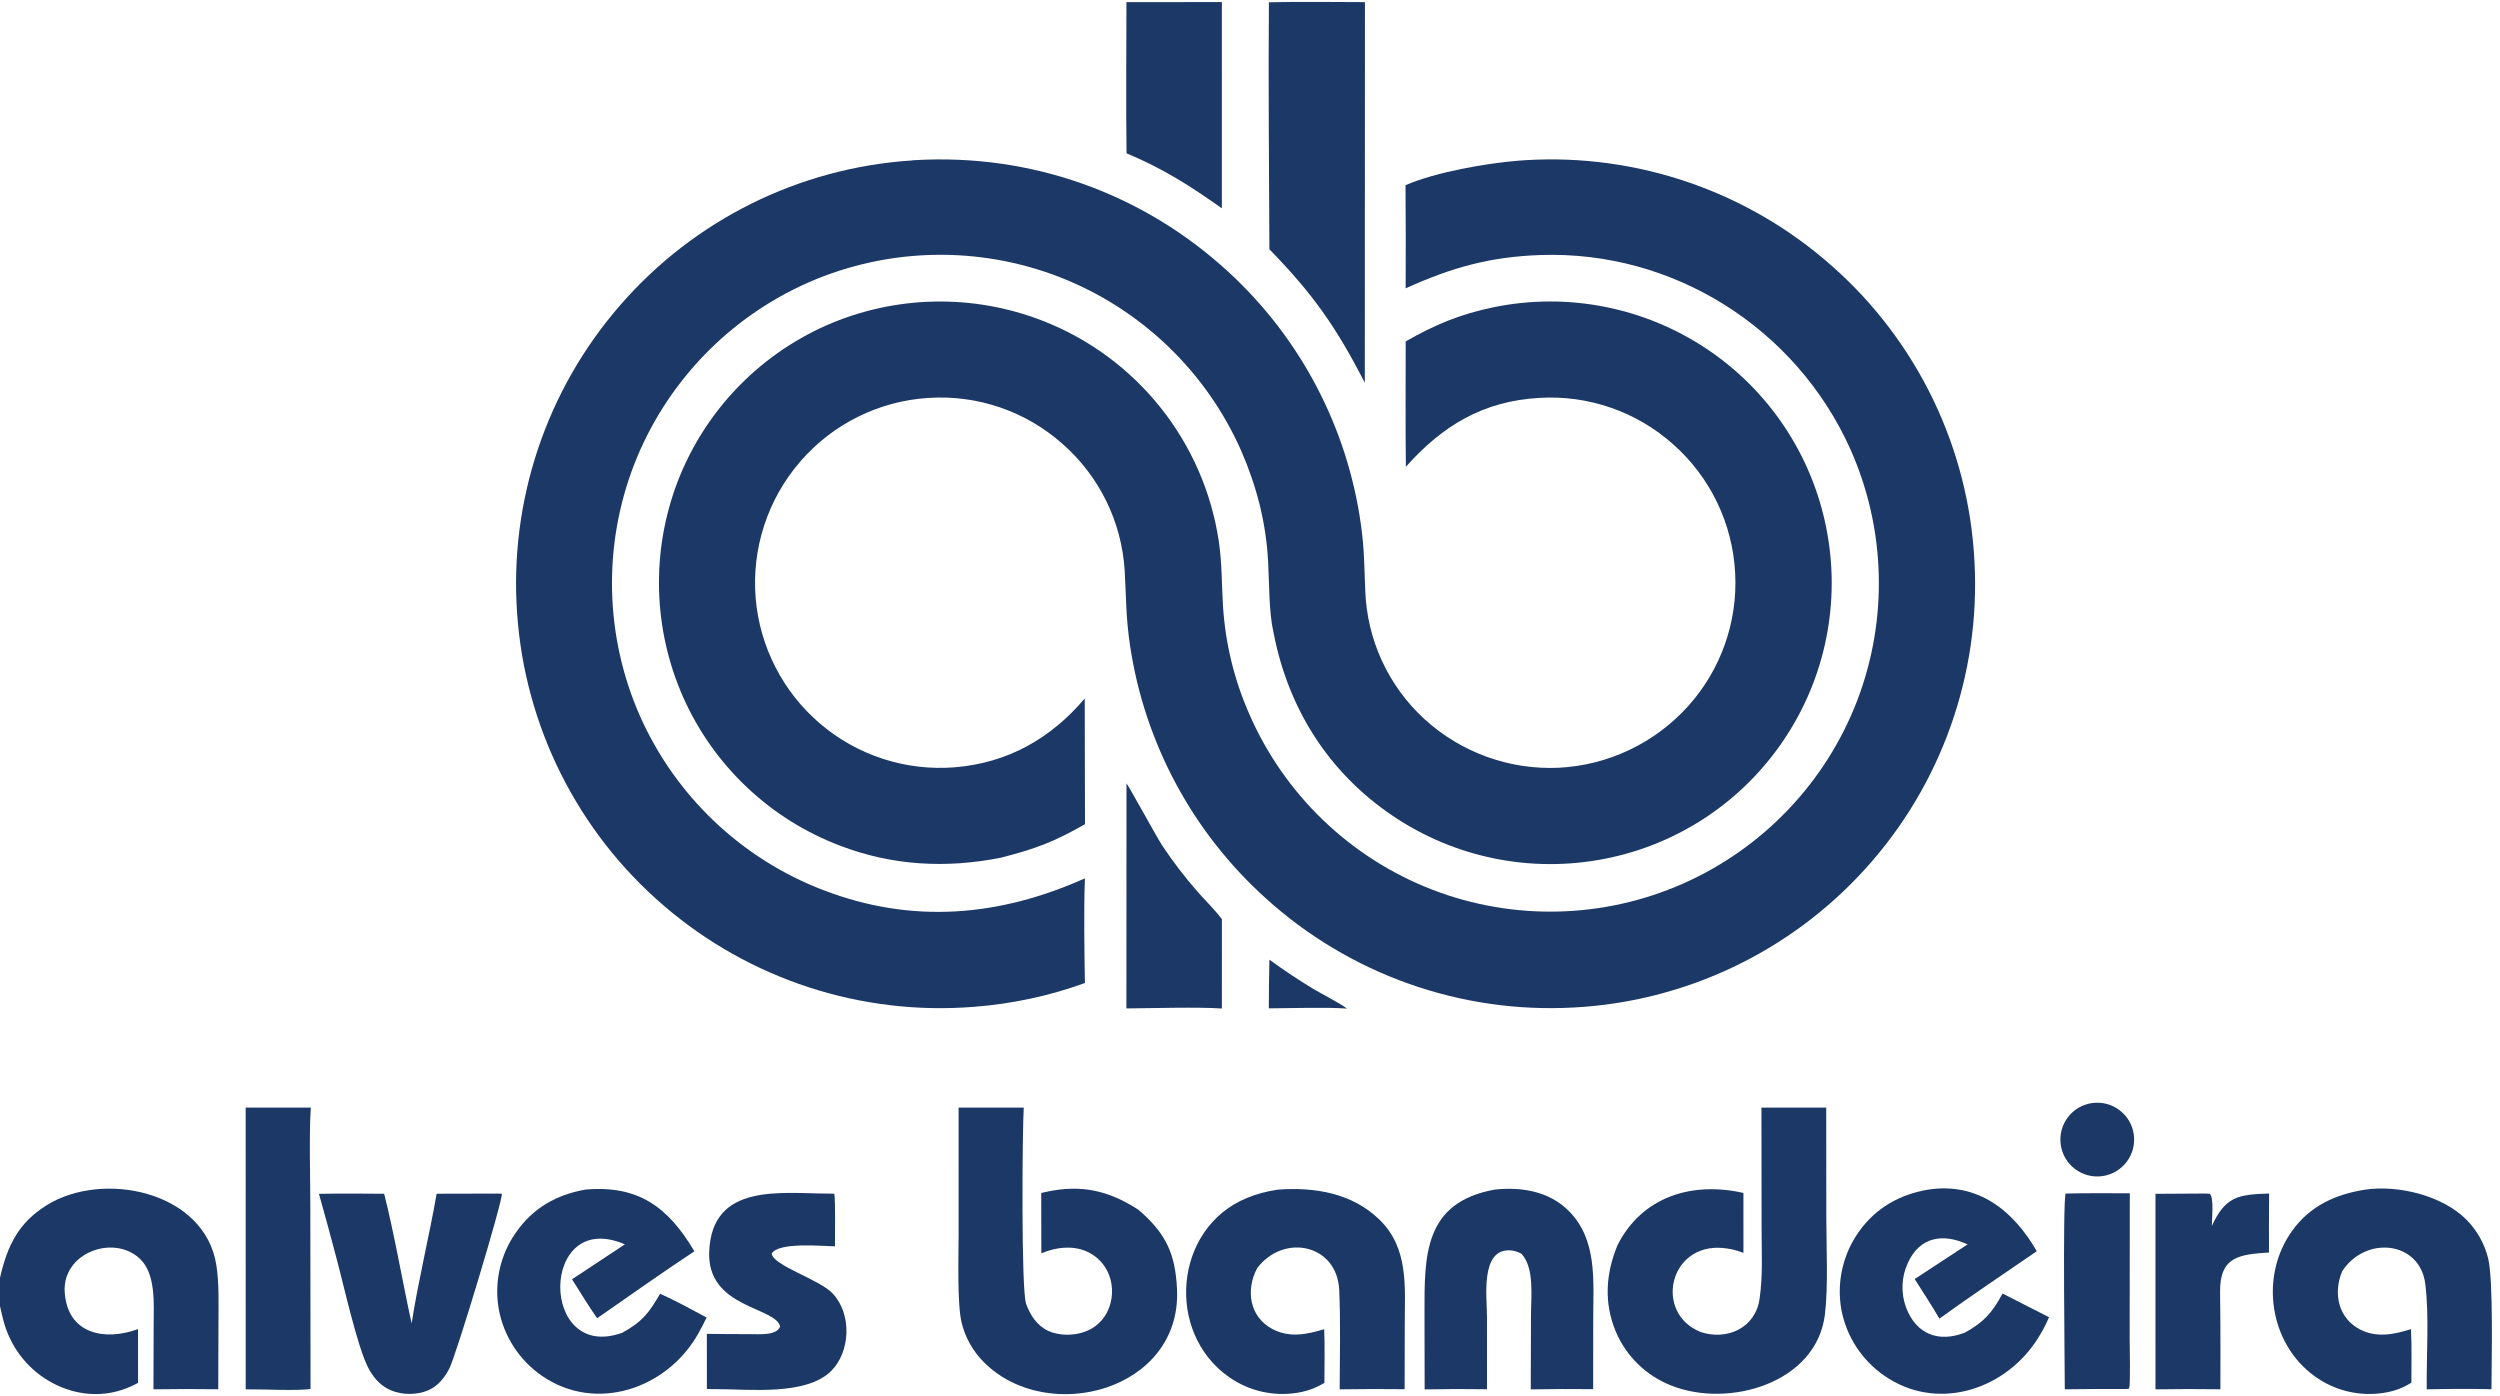 <?xml version="1.0" encoding="utf-8" ?><svg xmlns="http://www.w3.org/2000/svg" xmlns:xlink="http://www.w3.org/1999/xlink" width="1150" height="642" viewBox="0 0 1150 642"><path fill="#1B3866" d="M698.475 73.909C699.507 73.793 700.674 73.741 701.719 73.68C753.421 70.539 804.243 88.136 842.941 122.576C882.128 157.261 905.681 206.284 908.275 258.56C911.011 310.409 892.928 361.204 858.045 399.654C823.505 437.809 775.277 460.745 723.889 463.456C671.881 466.299 620.896 448.218 582.293 413.241C548.638 382.932 526.559 341.865 519.835 297.069C517.874 283.936 518.077 275.218 517.361 262.566C516 240.071 505.707 219.053 488.772 204.19C471.86 189.156 449.623 181.54 427.048 183.048C404.269 184.477 383.026 195.025 368.118 212.311C353.099 229.675 345.707 252.359 347.608 275.24C349.523 297.611 360.175 318.325 377.255 332.892C394.394 347.519 416.639 354.738 439.098 352.964C463.503 350.974 483.281 339.798 498.98 321.312L499.095 379.13C484.913 387.237 476.167 390.53 460.317 394.557C435.316 399.509 410.688 398.234 386.727 389.132C354.432 376.959 328.353 352.361 314.31 320.827C300.359 289.388 299.421 253.703 311.702 221.575C324.045 189.501 348.627 163.65 380.035 149.715C411.662 135.798 447.523 135.035 479.712 147.596C522.995 164.484 553.903 203.287 560.693 249.259C562.159 259.583 561.956 268.776 562.591 278.974C563.671 295.976 567.729 312.655 574.58 328.252C590.706 365.436 621.051 394.608 658.834 409.252C696.077 423.606 737.485 422.63 774.011 406.538C810.988 390.237 839.924 359.836 854.386 322.092C868.634 284.637 867.456 243.059 851.109 206.472C825.948 150.699 769.578 115.236 708.613 117.31C685.357 118.101 667.507 123.138 646.592 132.644C646.684 116.825 646.663 101.006 646.53 85.188C660.284 79.218 683.673 75.084 698.475 73.909Z"/><path fill="#1B3866" d="M419.413 73.816C420.109 73.698 420.435 73.699 421.113 73.66C474.283 70.605 525.629 88.792 565.022 125.03C598.197 155.505 619.754 196.564 626.006 241.182C627.638 252.68 627.525 260.294 628.022 271.652C628.802 294.264 638.649 315.61 655.343 330.876C672.123 346.161 694.27 354.177 716.942 353.172C739.805 352.029 761.267 341.812 776.573 324.786C791.599 308.08 799.37 286.086 798.176 263.646C797.02 240.915 786.788 219.6 769.776 204.485C752.911 189.371 730.696 181.644 708.095 183.029C682.165 184.491 663.579 195.801 646.699 214.706C646.473 195.587 646.622 176.201 646.611 157.061C660.078 149.332 671.994 144.388 687.349 141.272C721.187 134.408 756.364 141.326 785.085 160.493C813.555 179.489 833.317 209.017 840.027 242.585C846.916 276.674 839.772 312.102 820.212 340.855C801.119 369.004 771.683 388.471 738.311 395.019C704.374 401.739 669.158 394.597 640.517 375.186C610.951 355.206 592.496 325.739 585.803 290.894C583.68 281.733 583.846 267.919 583.338 258.35C582.385 240.423 578.08 223.75 570.953 207.342C554.769 170.76 524.784 142.061 487.534 127.502C450.202 112.985 408.642 113.846 371.943 129.898C335.115 146.103 306.234 176.283 291.659 213.795C277.257 251.115 278.217 292.622 294.329 329.236C310.66 366.11 340.995 394.965 378.633 409.425C419.598 425.168 459.603 421.671 499.063 404.036C498.502 418.928 498.817 437.206 499.056 452.184C482.605 458.141 465.42 461.827 447.974 463.141C396.125 467.275 344.773 450.52 305.334 416.6C265.758 382.623 241.457 334.189 237.874 282.143C234.225 230.437 251.307 179.406 285.348 140.323C319.365 101.137 367.639 77.189 419.413 73.816Z"/><path fill="#1B3866" d="M810.267 509.502L840.059 509.487L840.107 560.22C840.115 573.38 841.02 591.865 839.466 604.652C835.622 636.265 795.132 647.957 768.658 637.294C757.269 632.815 748.148 623.958 743.335 612.703C737.741 599.424 738.609 586.043 743.993 572.915C755.281 550.316 778.526 543.405 801.975 548.758L801.982 576.323C798.875 575.083 795.6 574.318 792.266 574.053C767.658 572.095 760.863 603.992 782.187 612.685C794.411 616.805 807.47 610.875 809.396 597.543C810.972 586.637 810.337 576.047 810.331 565.238L810.267 509.502Z"/><path fill="#1B3866" d="M440.957 509.489L470.917 509.494C470.26 520.584 469.696 593.353 472.015 599.78C473.884 604.96 477.031 609.812 482.166 612.192C487.219 614.533 494.024 614.475 499.198 612.541C503.872 610.826 507.655 607.295 509.689 602.749C511.942 597.77 512.174 591.703 510.205 586.594C508.339 581.619 504.512 577.628 499.619 575.556C492.979 572.768 485.491 573.796 479.016 576.517L478.969 548.762C479.773 548.577 480.579 548.398 481.385 548.224C497.51 544.755 510.027 547.677 523.656 556.477C536.308 567.301 540.703 576.7 541.436 593.213C543.489 639.482 482.119 655.962 452.741 626.76C447.641 621.728 444.041 615.376 442.343 608.414C440.272 599.729 440.942 578.47 440.953 568.269L440.957 509.489Z"/><path fill="#1B3866" d="M587.756 547.239C604.517 545.969 621.869 548.75 634.466 560.953C648.093 574.153 646.213 591.815 646.189 609.131L646.128 639.036C636.167 638.914 626.205 638.932 616.245 639.092C616.304 623.964 616.712 608.521 616.039 593.434C615.098 572.327 590.579 567.237 578.345 583.285C572.971 593.184 574.655 605.628 585.176 611.277C593.083 615.523 601.019 613.883 609.128 611.432C609.471 619.028 609.23 628.377 609.225 636.104C605.526 638.364 601.428 639.892 597.152 640.606C586.057 642.513 574.657 639.964 565.431 633.511C535.956 612.982 539.928 564.927 573.516 551.094C578.602 548.999 582.333 548.144 587.756 547.239Z"/><path fill="#1B3866" d="M1087.89 547.248C1103.19 544.983 1123.59 549.94 1134.66 561.159C1139.43 566.011 1142.83 572.046 1144.5 578.644C1147.06 588.474 1146.08 626.884 1146.07 639.045C1136.75 638.786 1125.54 638.887 1116.29 639.1C1116.11 623.824 1117.5 605.457 1115.63 590.585C1113.16 570.934 1088.29 568.174 1077.45 584.711C1075.38 589.436 1074.76 595.124 1076.18 600.119C1077.57 605.01 1080.91 609.111 1085.42 611.457C1093.08 615.502 1101.25 613.896 1109.03 611.398C1109.48 618.523 1109.22 628.67 1109.24 636.02C1105.17 638.56 1101.41 639.93 1096.63 640.698C1085.44 642.482 1074.01 639.757 1064.83 633.121C1043.84 618.066 1039.29 587.112 1054.42 566.129C1062.64 554.721 1074.26 549.406 1087.89 547.248Z"/><path fill="#1B3866" d="M583.696 1.059C597.918 0.684 613.545 0.979 627.871 0.975L627.813 176.092C614.706 150.527 604.05 135.31 583.917 114.651C583.793 77.03 583.376 38.645 583.696 1.059Z"/><path fill="#1B3866" d="M886.933 547.224C909.81 543.727 926.138 556.817 936.917 575.559C922.169 585.7 906.563 596.109 892.128 606.58C888.701 600.673 884.439 594.177 880.754 588.357L905.07 572.419C893.855 567.208 883.146 568.851 877.66 580.859C874.614 587.363 874.314 594.821 876.827 601.55C881.56 613.867 891.777 617.62 903.755 613.06C912.686 608.111 916.374 603.899 921.174 595.012L942.558 605.922C940.823 610.014 938.679 613.921 936.16 617.584C920.602 640.125 890.215 649.092 866.837 632.853C856.41 625.688 849.267 614.664 846.986 602.218C844.821 589.7 847.762 576.836 855.149 566.502C862.925 555.583 873.897 549.446 886.933 547.224Z"/><path fill="#1B3866" d="M269.256 547.211C293.67 545.082 307.344 555.263 319.424 575.585C304.632 585.346 289.3 596.231 274.685 606.387C271.091 601.373 266.56 593.823 263.132 588.469L287.445 572.401C248.182 555.447 247.84 627.006 286.277 613.049C295.5 608.002 298.587 603.825 303.649 595.132C310.438 598.115 318.438 602.535 325.034 606.045C323.808 608.649 322.464 611.249 321.037 613.748C306.664 638.921 274.112 649.959 249.349 632.912C238.892 625.737 231.726 614.688 229.438 602.212C227.269 589.861 230.12 577.155 237.359 566.917C245.182 555.631 255.96 549.597 269.256 547.211Z"/><path fill="#1B3866" d="M687.611 547.206C699.786 545.922 712.407 547.916 721.468 556.863C734.931 570.156 732.894 589.32 732.884 606.591L732.854 639.005C723.285 638.901 713.715 638.937 704.147 639.113L704.249 605.201C704.266 596.375 705.919 583.454 699.962 576.806C698.264 575.784 696.332 575.213 694.35 575.147C680.977 574.834 683.984 596.463 684.009 605.679L684.031 639.05C674.467 638.906 664.901 638.928 655.337 639.116L655.274 604.151C655.24 577.889 654.786 553.089 687.611 547.206Z"/><path fill="#1B3866" d="M229.506 549.041L230.84 549.137C231.538 551.418 209.818 623.567 206.665 629.59C204.033 634.617 200.551 638.617 194.956 640.268C189.535 641.868 182.882 641.456 177.931 638.614C174.11 636.42 171.387 633.048 169.385 629.174C164.321 619.371 158.142 591.227 154.819 578.93C152.217 568.986 149.518 559.067 146.724 549.175C156.536 548.946 166.88 549.064 176.71 549.131C181.253 566.913 185.287 590.315 189.347 608.772C192.351 589.389 197.431 568.7 200.863 549.111L229.506 549.041Z"/><path fill="#1B3866" d="M381.22 549.048L383.777 549.112C384.346 552.188 384.082 569.184 384.073 573.315C378.001 573.232 358.174 571.243 354.985 576.65C355.647 582.239 376.982 588.506 383.051 595.019C392.095 604.724 391.058 621.991 382.351 630.628C370.809 642.078 344.869 639.018 329.474 638.998C327.988 639.027 326.641 638.97 325.163 638.912L325.149 613.57C331.777 613.627 338.439 613.733 345.064 613.704C349.013 613.687 357.289 614.51 358.853 610.183C356.73 601.056 325.155 601.765 326.228 575.735C327.539 543.954 359.053 549.031 381.22 549.048Z"/><path fill="#1B3866" d="M113 509.484L142.971 509.495C142.14 522.1 142.75 541.975 142.748 554.992L142.846 638.898C137.302 639.9 119.852 638.979 113.024 639.095L113 509.484Z"/><path fill="#1B3866" d="M518.169 0.99L562.055 0.95L562.053 95.823C547.183 85.325 535.263 77.692 518.211 70.517C517.908 47.478 518.143 24.056 518.169 0.99Z"/><path fill="#1B3866" d="M1014.12 549.025C1014.78 549.011 1015.85 549.107 1016.55 549.146C1018.46 551.214 1017.51 560.683 1017.43 563.97C1023.68 550.364 1029.52 549.483 1043.79 549.013C1043.66 558 1043.74 567.148 1043.74 576.148C1030.02 577.054 1020.97 577.996 1021.24 594.596C1021.4 603.978 1021.4 613.782 1021.4 623.184L1021.38 639.059C1011.43 638.917 1001.47 638.931 991.523 639.098L991.515 549.16L1014.12 549.025Z"/><path fill="#1B3866" d="M518.186 360.348C518.939 361.045 532.191 385.241 534.613 388.939C539.552 396.342 544.964 403.419 550.813 410.126C553.947 413.683 559.137 418.871 561.791 422.466L562.076 422.856L562.067 463.92C550.958 463.139 529.744 463.791 518.146 463.878L518.186 360.348Z"/><path fill="#1B3866" d="M950.195 549.038C959.721 548.759 970.111 548.932 979.705 548.903L979.643 615.892C979.642 619.621 980.082 636.589 979.399 638.763L978.274 638.95C968.786 638.897 959.297 638.939 949.81 639.077C949.809 629.849 948.79 553.076 950.195 549.038Z"/><path fill="#1B3866" d="M962.557 507.382C971.787 506.184 980.258 512.647 981.542 521.867C982.827 531.088 976.445 539.622 967.24 540.993C957.911 542.383 949.24 535.895 947.939 526.551C946.637 517.208 953.204 508.596 962.557 507.382Z"/><path fill="#1B3866" d="M583.934 441.449C590.697 446.389 596.959 450.537 604.089 454.885C607.432 456.924 617.154 461.868 619.572 463.947C609.828 463.233 593.843 463.797 583.647 463.844C583.665 456.378 583.761 448.912 583.934 441.449Z"/><path fill="#1B3866" d="M0 587.743C3.35 573.262 8.275 562.666 21.376 554.455C47.264 538.232 94.318 547.869 99.54 582.087C100.786 590.224 100.516 598.783 100.497 607.004L100.398 639.057C90.463 638.916 80.526 638.923 70.591 639.078L70.679 609.291C70.694 599.93 71.816 585.984 64.279 578.959C52.089 567.596 28.563 576.402 29.763 594.4C31.047 613.658 48.033 617.028 63.493 611.388L63.511 636.097C53.767 641.501 43.191 642.702 32.491 639.592C21.059 636.194 11.438 628.406 5.732 617.931C2.424 611.812 1.498 607.508 0 600.821L0 587.743Z"/></svg>